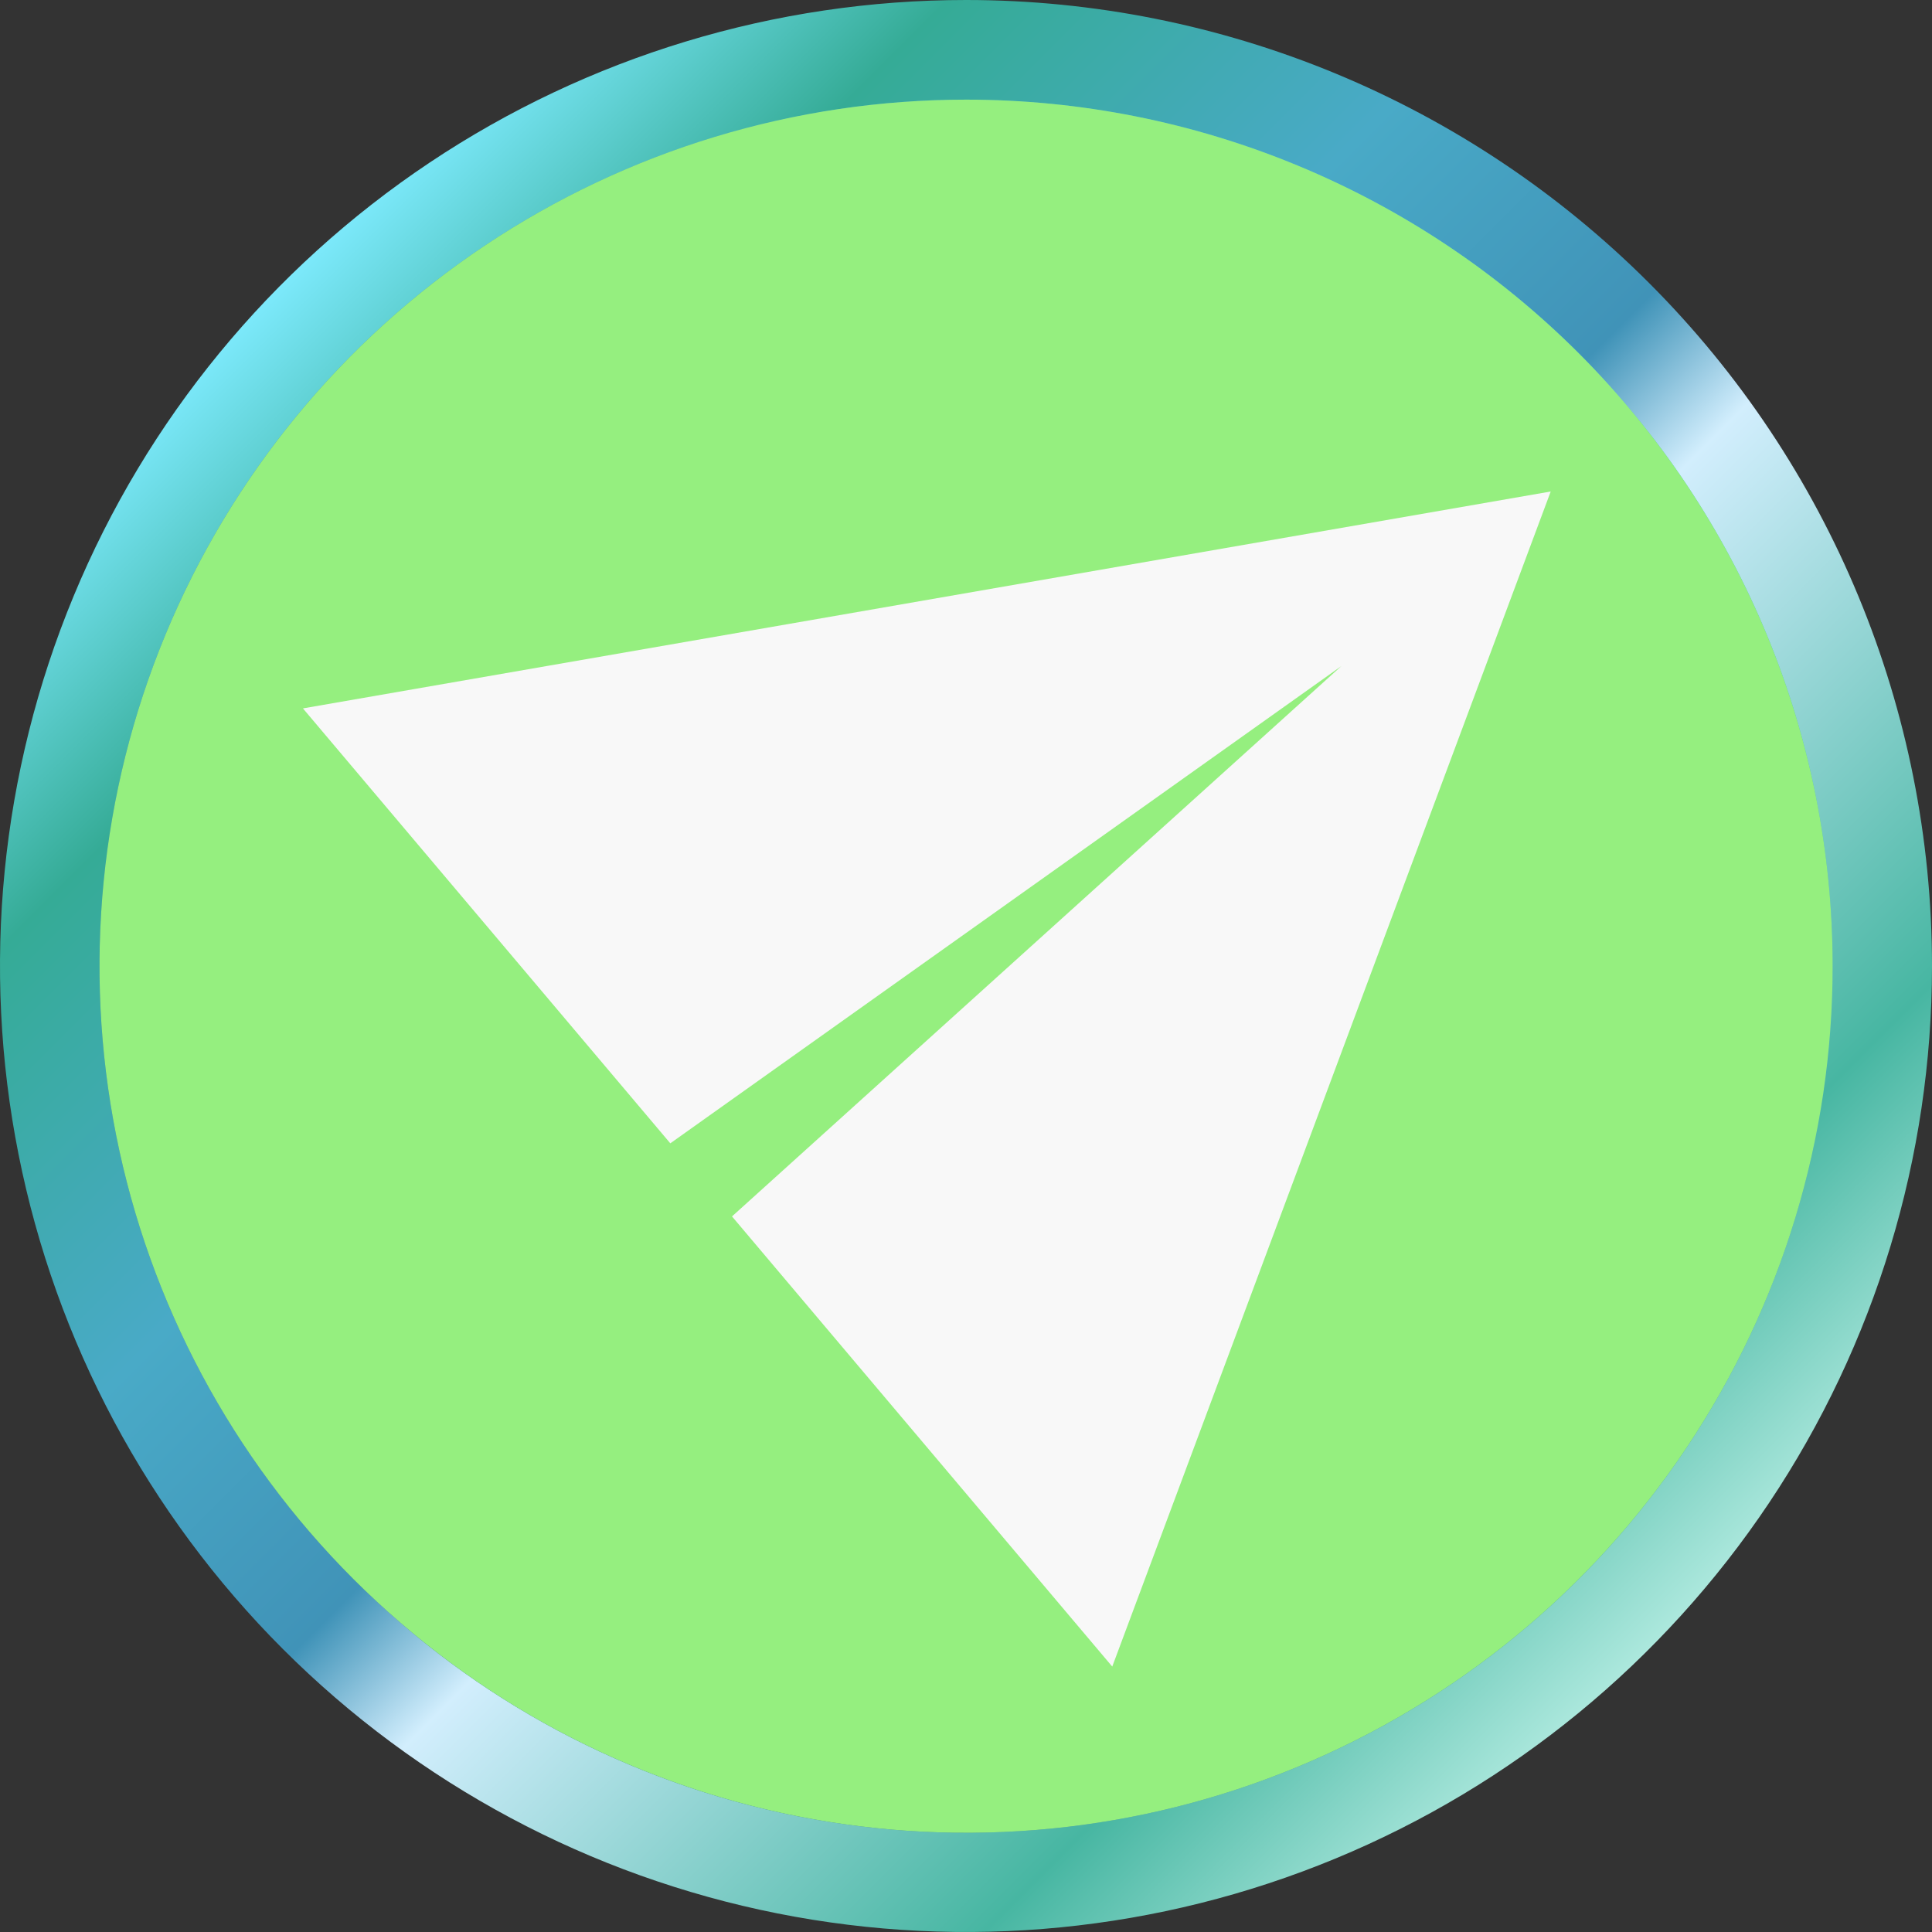 <svg width="130" height="130" viewBox="0 0 130 130" fill="none" xmlns="http://www.w3.org/2000/svg">
<rect x="0" y="0" width="130" height="130" fill="#333333" stroke="none"/>
<path d="M65.01 7.62648e-07C52.154 -0.002 39.587 3.808 28.896 10.949C18.206 18.09 9.873 28.24 4.952 40.116C0.03 51.993 -1.259 65.062 1.247 77.671C3.753 90.28 9.942 101.863 19.031 110.955C28.12 120.047 39.701 126.239 52.309 128.749C64.918 131.259 77.987 129.974 89.865 125.056C101.743 120.138 111.896 111.808 119.04 101.12C126.184 90.432 129.998 77.866 130 65.01C130.001 47.771 123.155 31.238 110.968 19.047C98.78 6.855 82.249 0.004 65.01 7.62648e-07Z" fill="url(#paint0_linear_3_10)"/>
<path d="M65.01 6.705C53.477 6.704 42.202 10.123 32.612 16.531C23.022 22.938 15.547 32.045 11.134 42.701C6.72 53.356 5.566 65.081 7.816 76.393C10.067 87.705 15.621 98.095 23.777 106.25C31.933 114.404 42.325 119.957 53.637 122.206C64.949 124.454 76.674 123.298 87.328 118.882C97.983 114.467 107.089 106.991 113.495 97.4C119.9 87.809 123.318 76.533 123.315 65C123.314 57.344 121.806 49.763 118.875 42.69C115.945 35.617 111.65 29.19 106.236 23.777C100.822 18.364 94.394 14.07 87.321 11.141C80.247 8.212 72.666 6.704 65.01 6.705Z" fill="url(#paint1_radial_3_10)"/>
<g style="mix-blend-mode:multiply">
<path d="M65.01 6.705C53.477 6.704 42.202 10.123 32.612 16.531C23.022 22.938 15.547 32.045 11.134 42.701C6.72 53.356 5.566 65.081 7.816 76.393C10.067 87.705 15.621 98.095 23.777 106.25C31.933 114.404 42.325 119.957 53.637 122.206C64.949 124.454 76.674 123.298 87.328 118.882C97.983 114.467 107.089 106.991 113.495 97.4C119.9 87.809 123.318 76.533 123.315 65C123.314 57.344 121.806 49.763 118.875 42.69C115.945 35.617 111.65 29.19 106.236 23.777C100.822 18.364 94.394 14.07 87.321 11.141C80.247 8.212 72.666 6.704 65.01 6.705Z" fill="#95EF7F"/>
</g>
<path d="M20.384 47.667L45.104 76.932L90.262 44.815L49.255 81.85L74.841 112.14L104.344 33.072L20.384 47.667Z" fill="#F8F8F8"/>
<defs>
<linearGradient id="paint0_linear_3_10" x1="19.047" y1="19.04" x2="110.967" y2="110.957" gradientUnits="userSpaceOnUse">
<stop stop-color="#7CE9FB"/>
<stop offset="0.14" stop-color="#35AB96"/>
<stop offset="0.34" stop-color="#49AAC7"/>
<stop offset="0.505" stop-color="#4093B8"/>
<stop offset="0.58" stop-color="#D2EEFD"/>
<stop offset="0.86" stop-color="#47B6A2"/>
<stop offset="1" stop-color="#ACE8DD"/>
</linearGradient>
<radialGradient id="paint1_radial_3_10" cx="0" cy="0" r="1" gradientUnits="userSpaceOnUse" gradientTransform="translate(126.904 -1.839) rotate(-90) scale(216.014)">
<stop stop-color="#53C6D9"/>
<stop offset="0.14" stop-color="#50BFD4"/>
<stop offset="0.34" stop-color="#49AAC7"/>
<stop offset="0.58" stop-color="#3C88B1"/>
<stop offset="0.86" stop-color="#2C5A94"/>
<stop offset="1" stop-color="#224083"/>
</radialGradient>
</defs>
</svg>
